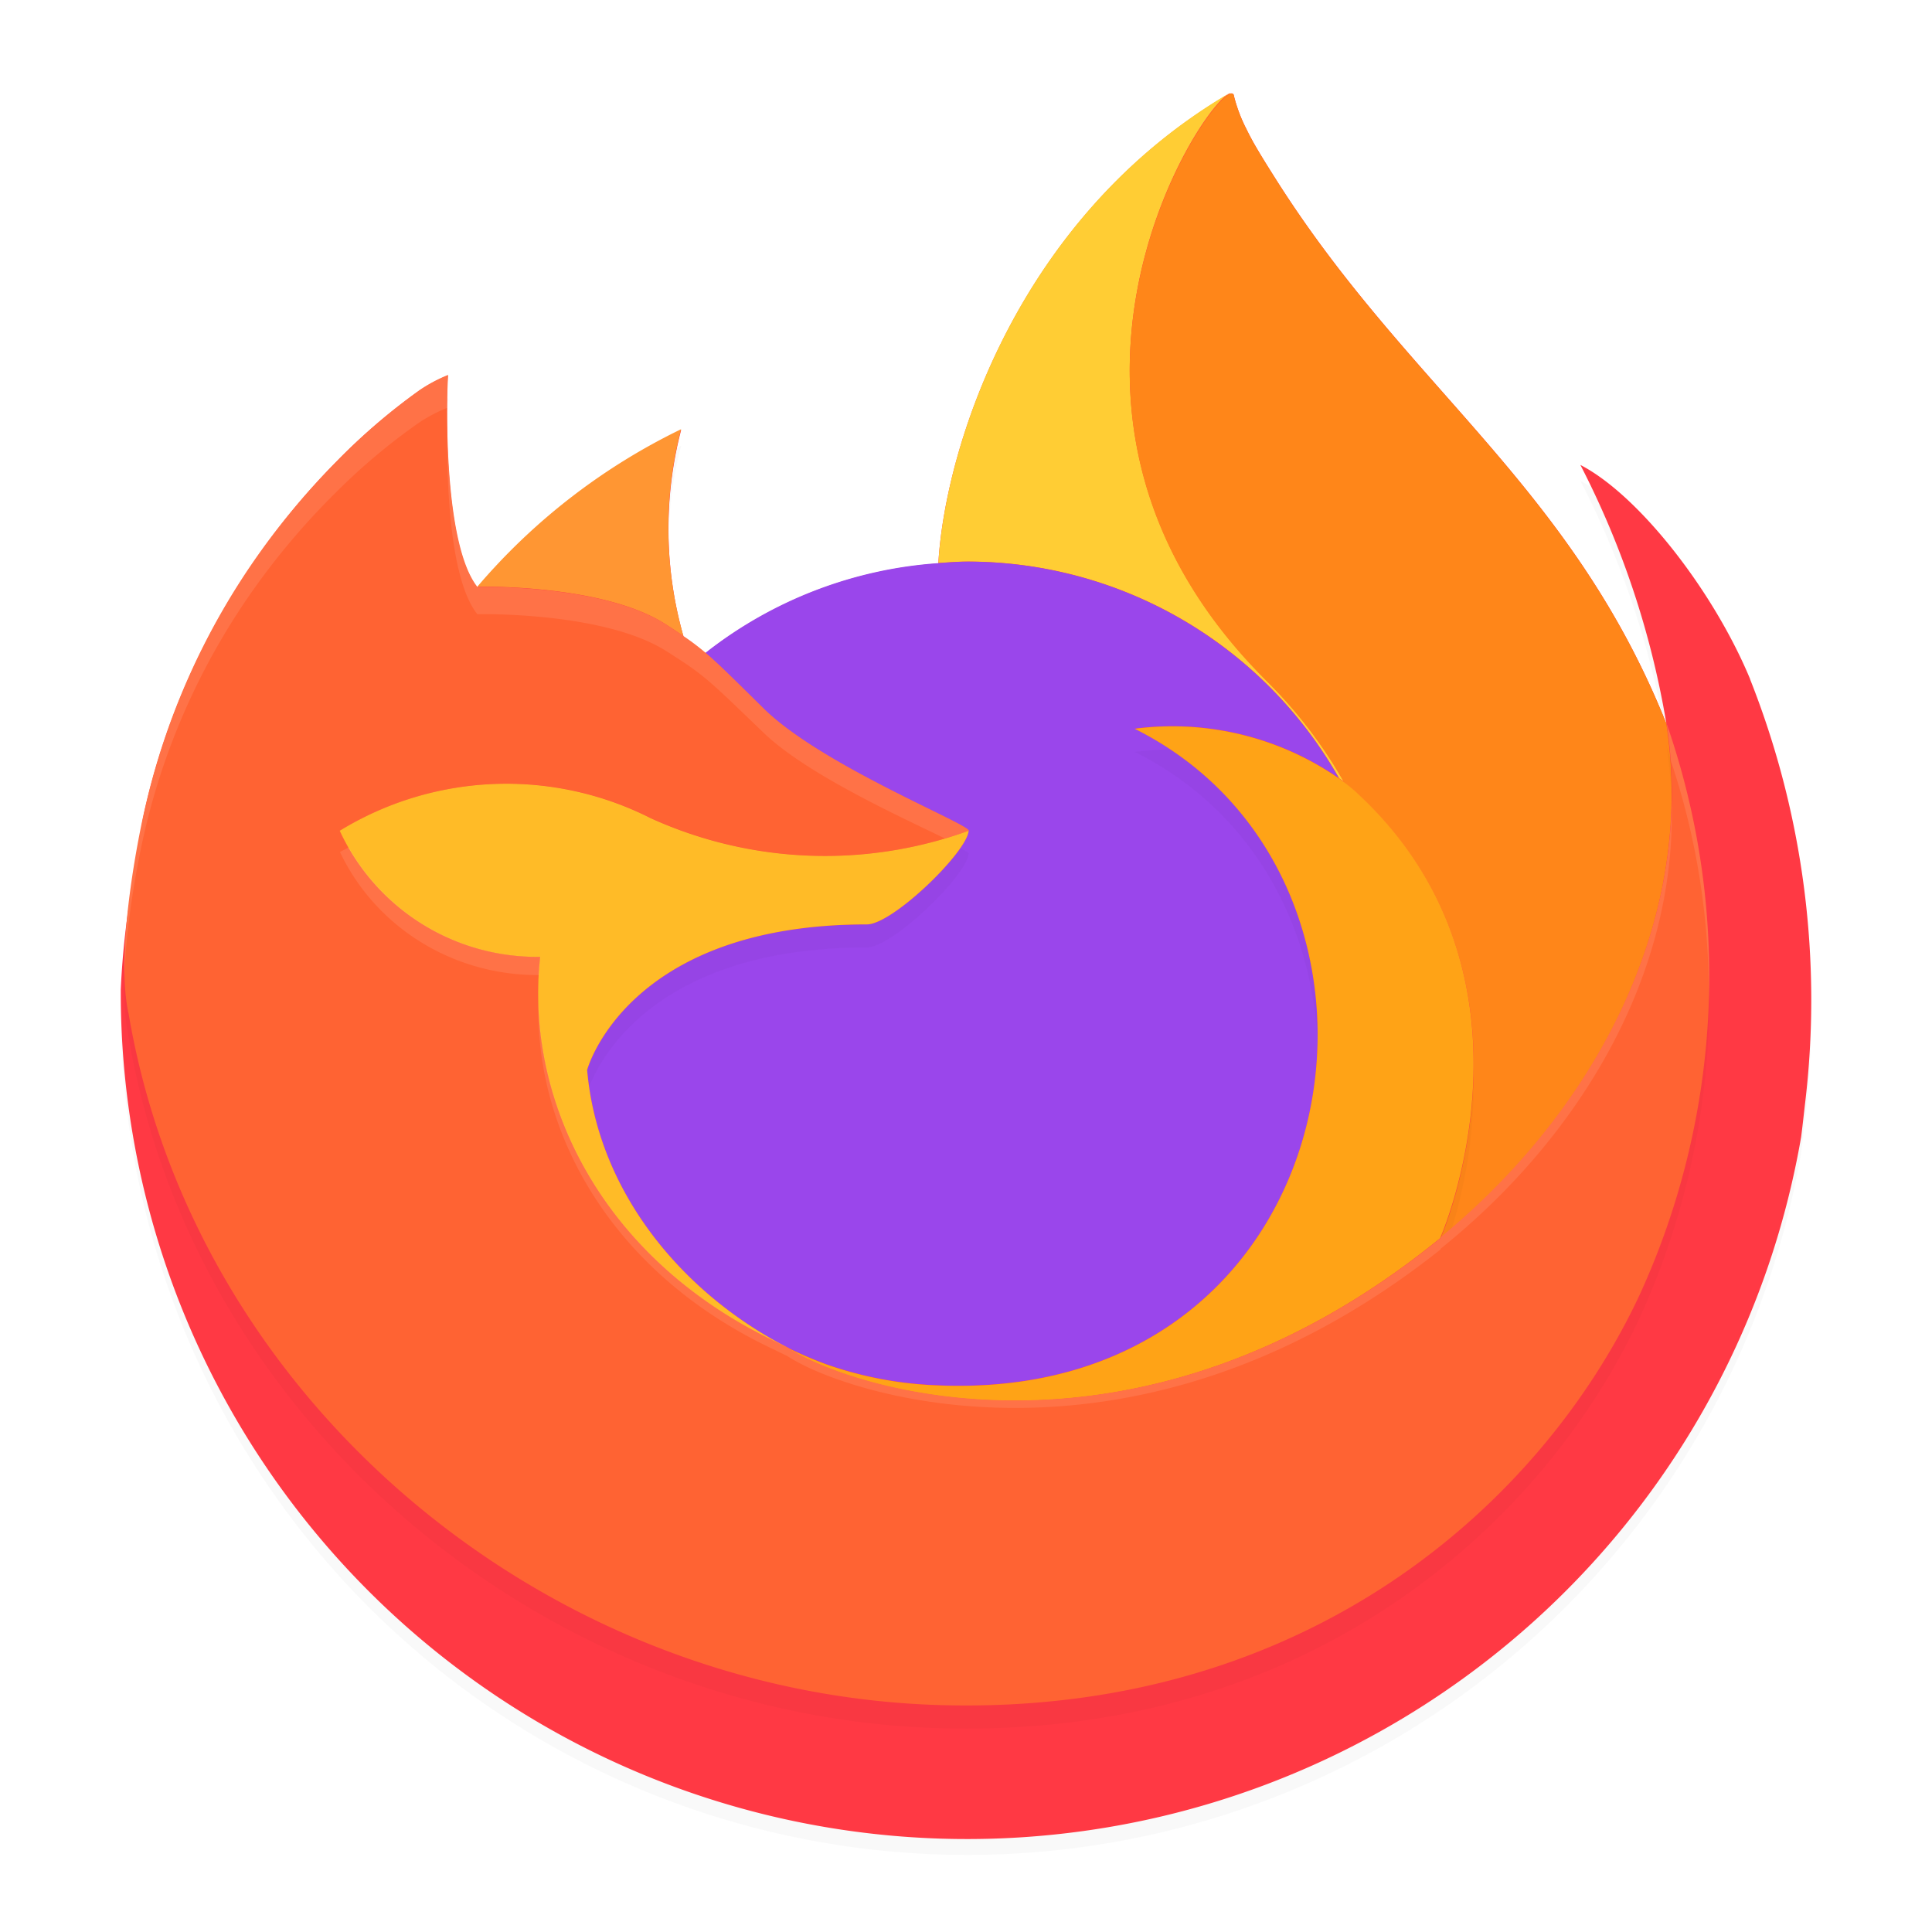 <svg xmlns="http://www.w3.org/2000/svg" width="512" height="512" enable-background="new" version="1.0"><defs><filter id="b" width="1.066" height="1.079" x="-.033" y="-.039" color-interpolation-filters="sRGB"><feGaussianBlur stdDeviation="5.795"/></filter><filter id="a" width="1.073" height="1.071" x="-.037" y="-.035" color-interpolation-filters="sRGB"><feGaussianBlur stdDeviation="6.83"/></filter></defs><path d="M463.81 184.2c-9.745-23.449-29.513-48.764-44.995-56.77a233 233 0 0 1 22.714 68.081l.04.377c-25.358-63.224-68.362-88.714-103.48-144.22-1.776-2.807-3.553-5.619-5.283-8.588a71 71 0 0 1-2.47-4.63 40.8 40.8 0 0 1-3.346-8.883.58.58 0 0 0-.509-.579.8.8 0 0 0-.422 0c-.03 0-.076.055-.11.055-.034.011-.11.054-.16.082l.088-.164c-56.337 32.985-75.453 94.05-77.212 124.6a112.2 112.2 0 0 0-61.725 23.79 67 67 0 0 0-5.787-4.386 104 104 0 0 1-.631-54.823 166.1 166.1 0 0 0-53.989 41.725h-.104c-8.892-11.24-8.267-48.394-7.757-56.152a40 40 0 0 0-7.489 3.976 163.3 163.3 0 0 0-21.921 18.779 196 196 0 0 0-20.966 25.156v.027-.027a189.4 189.4 0 0 0-30.092 67.955l-.301 1.48c-.423 1.974-1.944 11.859-2.205 14.005 0 .164-.035.325-.052.492a214 214 0 0 0-3.64 30.92v1.156a224.3 224.3 0 0 0 445.31 37.927c.376-2.894.683-5.758 1.018-8.68a230.66 230.66 0 0 0-14.548-112.67zM205.3 359.77c1.047.503 2.031 1.047 3.108 1.528l.156.11q-1.632-.783-3.264-1.627zm236.29-163.833v-.219l.04.246z" filter="url(#a)" opacity=".15"/><g stroke-width="5.787"><path fill="#ff3944" d="M463.81 179.98c-9.745-23.449-29.513-48.764-44.995-56.77a233 233 0 0 1 22.714 68.081l.04.377c-25.358-63.224-68.362-88.714-103.48-144.22-1.776-2.807-3.553-5.619-5.283-8.588a71 71 0 0 1-2.47-4.63 40.8 40.8 0 0 1-3.346-8.883.58.58 0 0 0-.509-.579.8.8 0 0 0-.422 0c-.03 0-.076.055-.11.055-.034.011-.11.054-.16.082l.088-.164c-56.337 32.985-75.453 94.05-77.212 124.6a112.2 112.2 0 0 0-61.725 23.79 67 67 0 0 0-5.787-4.386 104 104 0 0 1-.631-54.823 166.1 166.1 0 0 0-53.989 41.725h-.104c-8.892-11.24-8.267-48.394-7.757-56.152a40 40 0 0 0-7.489 3.976 163.3 163.3 0 0 0-21.921 18.779 196 196 0 0 0-20.966 25.156v.027-.027a189.4 189.4 0 0 0-30.092 67.955l-.301 1.48c-.423 1.974-1.944 11.859-2.205 14.005 0 .164-.035.325-.052.492a214 214 0 0 0-3.64 30.92v1.156a224.3 224.3 0 0 0 445.31 37.927c.376-2.894.683-5.758 1.018-8.68a230.66 230.66 0 0 0-14.548-112.67zM205.3 355.55c1.047.503 2.031 1.047 3.108 1.528l.156.11q-1.632-.783-3.264-1.627zm236.29-163.833v-.219l.04.246z"/><path fill="#ffcd34" d="M354.84 206.22c.486.342.937.683 1.395 1.025a122.1 122.1 0 0 0-20.834-27.17c-69.71-69.721-18.27-151.18-9.594-155.32l.087-.137c-56.337 32.985-75.453 94.051-77.209 124.6 2.616-.191 5.209-.399 7.883-.399a113.2 113.2 0 0 1 98.275 57.391z"/><path fill="#9a46eb" d="M256.69 220.15c-.37 5.579-20.081 24.821-26.974 24.821-63.779 0-74.133 38.583-74.133 38.583 2.824 32.49 25.463 59.247 52.828 73.402a79 79 0 0 0 3.785 1.806q3.293 1.46 6.586 2.698a99.7 99.7 0 0 0 29.185 5.63c111.79 5.244 133.44-133.68 52.772-173.99a77.43 77.43 0 0 1 54.08 13.132 113.2 113.2 0 0 0-98.275-57.391c-2.662 0-5.266.218-7.882.399a112.2 112.2 0 0 0-61.725 23.79c3.42 2.894 7.28 6.76 15.41 14.775 15.22 14.994 54.253 30.526 54.34 32.349z"/><path fill="#ff9633" d="M176.49 165.5a142 142 0 0 1 4.63 3.073 104 104 0 0 1-.631-54.823 166.1 166.1 0 0 0-53.99 41.725c1.095-.027 33.629-.612 49.988 10.023z"/><path fill="#ff8619" d="M335.4 180.25a122.1 122.1 0 0 1 20.833 27.199c1.232.932 2.384 1.858 3.362 2.755 50.85 46.874 24.207 113.14 22.222 117.86 41.308-34.033 67.708-84.365 59.774-136.32-25.37-63.252-68.376-88.743-103.5-144.26-1.777-2.807-3.553-5.62-5.283-8.588a71 71 0 0 1-2.471-4.63 40.8 40.8 0 0 1-3.345-8.883.58.58 0 0 0-.51-.58.8.8 0 0 0-.422 0c-.03 0-.075.055-.11.055-.034.012-.11.055-.16.082-8.674 4.115-60.116 85.566 9.607 155.29z"/><path d="M118.76 105.49a40 40 0 0 0-7.488 3.977 163.3 163.3 0 0 0-21.922 18.779 196 196 0 0 0-21.053 25.098 189.4 189.4 0 0 0-30.092 67.955c-.11.456-8.08 35.296-4.15 53.36l.001-.001c17.31 102.28 110.01 180.37 215.24 183.35 97.394 2.754 159.62-53.785 185.32-108.94a203.13 203.13 0 0 0 7.065-151.11c7.794 51.833-18.6 102.02-59.818 135.98l-.13.289c-6.287 5.12-12.554 9.683-18.772 13.738a220 220 0 0 0 18.668-13.672l.127-.29c2.008-4.687 28.654-70.965-22.221-117.82l-.002-.007c-.978-.897-2.129-1.824-3.361-2.756-.458-.342-.91-.682-1.395-1.024a77.43 77.43 0 0 0-54.08-13.13c80.674 40.335 59.028 179.23-52.771 173.99a99.7 99.7 0 0 1-29.186-5.63 118 118 0 0 1-6.584-2.697c-.97-.443-1.94-.896-2.902-1.37-.202-.13-.437-.268-.621-.393-.388-.186-.776-.39-1.165-.58-26.962-14.273-49.097-40.782-51.887-72.896l-.006.002s10.353-38.584 74.133-38.584c6.892 0 26.617-19.237 26.975-24.818l.067-.022c-.087-1.823-39.122-17.362-54.34-32.35-8.13-8.015-11.992-11.874-15.412-14.773a67 67 0 0 0-5.787-4.387c-1.331-.907-2.83-1.89-4.63-3.072-16.36-10.637-48.891-10.053-49.97-10.023h-.106c-8.888-11.26-8.262-48.414-7.754-56.172zm322.93 92.469c-.017-.11-.028-.221-.045-.332l-.04-.377c-.035-.055 0 .055 0 .219v.219zm-311.61 15.953a85 85 0 0 1 .984 0 85 85 0 0 0-5.14.414 85 85 0 0 1 4.156-.414m3.906 0a85 85 0 0 1 5.621.11 85 85 0 0 0-5.62-.11m8.088.36a85 85 0 0 1 6.01.72 85 85 0 0 0-6.01-.72m-19.508.39a85 85 0 0 0-4.674.854 85 85 0 0 1 4.674-.854m27.537.74a85 85 0 0 1 6.316 1.408 85 85 0 0 0-6.316-1.408m-35.92.865a85 85 0 0 0-4.14 1.194 85 85 0 0 1 4.14-1.194m43.83 1.038a85 85 0 0 1 6.49 2.144 85 85 0 0 0-6.49-2.144m-52.008 1.402a85 85 0 0 0-3.57 1.428 85 85 0 0 1 3.57-1.428m59.78 1.285a85 85 0 0 1 6.76 2.965 112 112 0 0 0 9.505 3.754 112 112 0 0 1-9.57-3.735 85 85 0 0 0-6.696-2.984zm-67.69 1.977a85 85 0 0 0-2.943 1.535 85 85 0 0 1 2.943-1.535m87.38 5.81a112 112 0 0 0 7.22 2.045 112 112 0 0 1-7.22-2.045m-94.112 1.067.098.187zm156.13.261a112 112 0 0 1-5.705 1.301 112 112 0 0 0 5.705-1.3m-51.029 1.49a112 112 0 0 0 7.12 1.27 112 112 0 0 1-7.12-1.27m40.21.834a112 112 0 0 1-6.165.768 112 112 0 0 0 6.164-.768m-28.927.864a112 112 0 0 0 6.854.521 112 112 0 0 1-6.854-.521m17.936.377a112 112 0 0 1-6.543.156 112 112 0 0 0 6.543-.156m-131.37 1.158.121.182zm3.381 4.6.193.238zm3.809 4.234.3.3zm4.197 3.826.443.363zm4.531 3.379a58 58 0 0 0 .64.426 58 58 0 0 1-.64-.426m4.856 2.926a58 58 0 0 0 .826.437 58 58 0 0 1-.826-.437m5.097 2.424a58 58 0 0 0 1.057.431 58 58 0 0 1-1.057-.431m5.303 1.912a58 58 0 0 0 1.32.39 58 58 0 0 1-1.32-.39m5.453 1.38a58 58 0 0 0 1.578.301 58 58 0 0 1-1.578-.3m5.563.844a58 58 0 0 0 1.857.162 58 58 0 0 1-1.857-.162" filter="url(#b)" opacity=".15"/><path fill="#ffa316" d="M359.54 210.04c-.978-.896-2.13-1.823-3.362-2.755-.457-.341-.909-.683-1.395-1.025a77.43 77.43 0 0 0-54.08-13.13c80.674 40.335 59.028 179.23-52.772 173.99a99.7 99.7 0 0 1-29.185-5.63q-3.293-1.233-6.585-2.698c-1.268-.58-2.535-1.156-3.785-1.807l.156.11c15.59 10.642 92.593 36.642 173.1-28.936l.129-.289c2.008-4.687 28.652-70.966-22.222-117.82z"/><path fill="#ff6333" d="M34.06 268.52C51.369 370.8 144.07 448.89 249.3 451.87c97.394 2.755 159.62-53.785 185.32-108.94a203.13 203.13 0 0 0 6.98-151.38v-.219c0-.164-.035-.273 0-.218l.04.377c7.957 51.95-18.467 102.28-59.774 136.32l-.128.289c-80.486 65.55-157.51 39.548-173.1 28.936q-1.632-.781-3.264-1.625c-46.927-22.431-66.315-65.187-62.16-101.85a57.6 57.6 0 0 1-53.13-33.421 84.6 84.6 0 0 1 82.458-3.31 111.7 111.7 0 0 0 84.211 3.31c-.087-1.823-39.122-17.361-54.34-32.35-8.13-8.014-11.99-11.874-15.41-14.773a67 67 0 0 0-5.788-4.387c-1.331-.907-2.83-1.891-4.63-3.073-16.36-10.637-48.893-10.052-49.972-10.023h-.104c-8.888-11.26-8.263-48.413-7.754-56.171a40 40 0 0 0-7.489 3.976 163.3 163.3 0 0 0-21.92 18.779 196 196 0 0 0-21.054 25.098v.027-.027A189.4 189.4 0 0 0 38.2 215.17c-.11.456-8.078 35.296-4.149 53.362z"/><path fill="#ffbb27" d="M155.59 283.56s10.353-38.583 74.133-38.583c6.892 0 26.621-19.242 26.974-24.821a111.7 111.7 0 0 1-84.211-3.31 84.6 84.6 0 0 0-82.458 3.31 57.6 57.6 0 0 0 53.129 33.421c-4.155 36.673 15.232 79.426 62.161 101.85 1.047.503 2.031 1.047 3.108 1.528-27.39-14.15-50.006-40.91-52.828-73.4z"/></g><path fill="#fff" d="M118.76 99.357a40 40 0 0 0-7.488 3.977 163.3 163.3 0 0 0-21.922 18.779 196 196 0 0 0-21.053 25.098 189.4 189.4 0 0 0-30.092 67.955c-.093.385-5.777 25.236-5.196 43.846.357-17.37 5.11-37.715 5.196-38.06a189.43 184.8 0 0 1 30.092-66.294 195.86 191.08 0 0 1 21.053-24.486 163.34 159.35 0 0 1 21.922-18.32 40.091 39.111 0 0 1 7.258-3.774c.024-3.843.12-7.05.23-8.72zm-.203 14.75c-.233 13.029.552 39.513 7.957 48.664h.105c1.079-.028 33.611-.597 49.971 9.78 1.8 1.152 3.298 2.112 4.63 2.997a67.055 65.417 0 0 1 5.786 4.28c3.42 2.828 7.282 6.593 15.412 14.412 11.418 10.97 36.244 22.243 47.967 27.939a112 112 0 0 0 6.373-2.045c-.087-1.823-39.122-17.362-54.34-32.35-8.13-8.015-11.992-11.874-15.412-14.773a67 67 0 0 0-5.787-4.387c-1.33-.907-2.829-1.89-4.629-3.072-16.36-10.637-48.892-10.053-49.97-10.023h-.106c-6.035-7.645-7.68-27.21-7.957-41.422zm323.05 77.01c-.035-.055 0 .055 0 .219v.219l.086.271c-.017-.11-.028-.221-.045-.332zm.086.709q.728 4.846 1.064 9.668a203.13 198.16 0 0 1 10.061 63.834 203.1 203.1 0 0 0-11.125-73.502zm1.314 21.057c-1.005 44.149-25.53 85.59-61.133 114.93l-.129.29c-80.486 65.55-157.51 39.547-173.1 28.935a116 116 0 0 1-3.263-1.625c-41.932-20.043-61.86-56.312-62.666-89.967-1.01 34.068 18.787 71.865 62.666 92.326q1.632.825 3.263 1.586c15.591 10.353 92.616 35.72 173.1-28.229l.13-.281c37.208-29.91 62.326-72.718 61.132-117.96zm-350.56 11.664a84.594 82.527 0 0 0-2.351 1.252 57.598 56.191 0 0 0 52.736 32.592c.09-1.62.21-3.234.392-4.834a57.6 57.6 0 0 1-50.777-29.01" opacity=".1"/></svg>